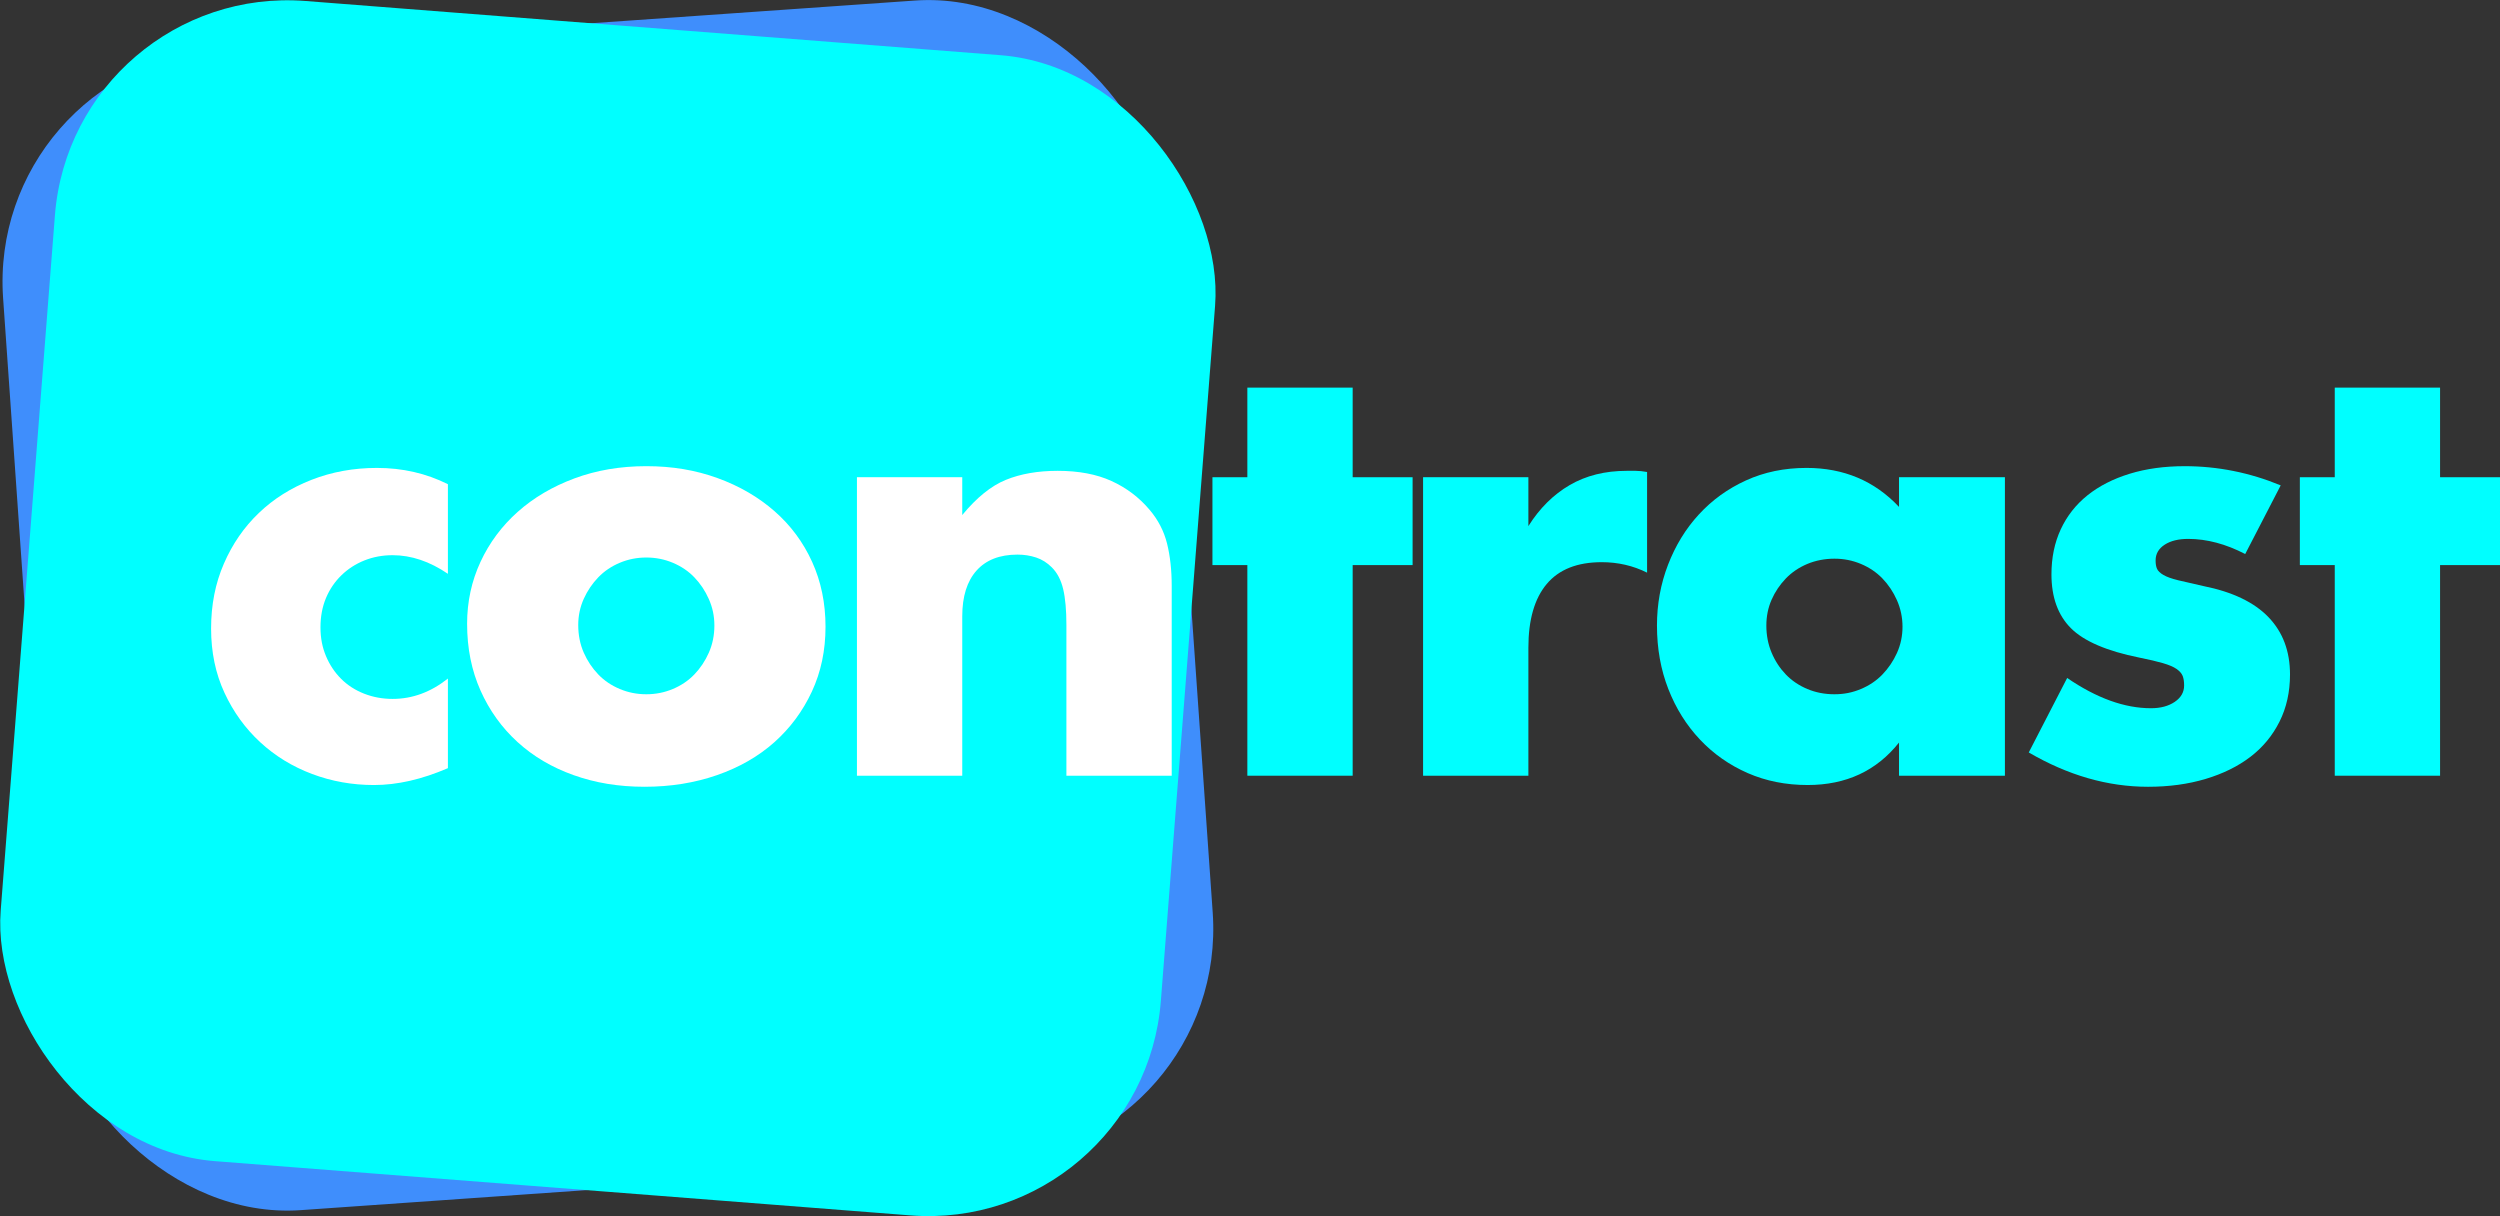 <?xml version="1.0" encoding="UTF-8"?><svg xmlns="http://www.w3.org/2000/svg" viewBox="0 0 429.67 209"><rect x="0" y="0" width="429.67" height="209" fill="#333333" stroke="none"/><defs><style>.d{fill:aqua;}.e{fill:#fff;}.f{fill:#3f8efc;}</style></defs><g id="a"/><g id="b"><g id="c"><rect class="f" x="4.48" y="4.04" width="200" height="200" rx="40.08" ry="40.08" transform="translate(-7.02 7.56) rotate(-4.01)"/><g><path class="d" d="M232.48,97.12v36.2h-18.1v-36.2h-6v-15.1h6v-15.4h18.1v15.4h10.3v15.1h-10.3Z"/><path class="d" d="M244.58,82.02h18.1v8.4c1.93-3.07,4.3-5.42,7.1-7.05,2.8-1.63,6.07-2.45,9.8-2.45h1.55c.57,0,1.22,.07,1.95,.2v17.3c-2.4-1.2-5-1.8-7.8-1.8-4.2,0-7.35,1.25-9.45,3.75-2.1,2.5-3.15,6.15-3.15,10.95v22h-18.1v-51.3Z"/><path class="d" d="M326.38,82.02h18.2v51.3h-18.2v-5.7c-3.87,4.87-9.1,7.3-15.7,7.3-3.73,0-7.17-.68-10.3-2.05-3.13-1.37-5.87-3.28-8.2-5.75-2.33-2.47-4.15-5.37-5.45-8.7-1.3-3.33-1.95-6.96-1.95-10.9,0-3.67,.63-7.15,1.9-10.45,1.27-3.3,3.03-6.18,5.3-8.65,2.27-2.47,4.96-4.42,8.1-5.85,3.13-1.43,6.6-2.15,10.4-2.15,6.4,0,11.7,2.23,15.9,6.7v-5.1Zm-22.8,25.5c0,1.67,.3,3.22,.9,4.65,.6,1.43,1.42,2.68,2.45,3.75,1.03,1.07,2.27,1.9,3.7,2.5,1.43,.6,2.98,.9,4.65,.9s3.12-.3,4.55-.9c1.43-.6,2.67-1.43,3.7-2.5,1.03-1.07,1.87-2.3,2.5-3.7,.63-1.4,.95-2.9,.95-4.5s-.32-3.12-.95-4.55c-.63-1.43-1.47-2.68-2.5-3.75-1.03-1.07-2.27-1.9-3.7-2.5-1.43-.6-2.95-.9-4.55-.9s-3.22,.3-4.65,.9c-1.43,.6-2.67,1.43-3.7,2.5-1.03,1.07-1.85,2.29-2.45,3.65-.6,1.37-.9,2.85-.9,4.45Z"/><path class="d" d="M385.88,95.22c-3.33-1.73-6.6-2.6-9.8-2.6-1.67,0-3.02,.33-4.05,1-1.03,.67-1.55,1.57-1.55,2.7,0,.6,.08,1.08,.25,1.45,.17,.37,.53,.72,1.1,1.05,.57,.33,1.4,.63,2.5,.9,1.1,.27,2.55,.6,4.35,1,5,1,8.73,2.78,11.2,5.35,2.47,2.57,3.7,5.85,3.7,9.85,0,3-.6,5.7-1.8,8.1-1.2,2.4-2.87,4.42-5,6.05-2.13,1.63-4.7,2.9-7.7,3.8-3,.9-6.3,1.35-9.9,1.35-6.93,0-13.77-1.97-20.5-5.9l6.6-12.8c5.07,3.47,9.87,5.2,14.4,5.2,1.67,0,3.03-.37,4.1-1.1,1.07-.73,1.6-1.67,1.6-2.8,0-.67-.08-1.22-.25-1.65-.17-.43-.52-.83-1.05-1.2-.54-.37-1.32-.7-2.35-1-1.03-.3-2.38-.62-4.05-.95-5.6-1.13-9.52-2.82-11.75-5.05-2.23-2.23-3.35-5.32-3.35-9.25,0-2.87,.53-5.45,1.6-7.75,1.07-2.3,2.6-4.25,4.6-5.85,2-1.6,4.42-2.83,7.25-3.7,2.83-.87,5.98-1.3,9.45-1.3,5.67,0,11.17,1.1,16.5,3.3l-6.1,11.8Z"/><path class="d" d="M419.37,97.12v36.2h-18.1v-36.2h-6v-15.1h6v-15.4h18.1v15.4h10.3v15.1h-10.3Z"/></g><rect class="d" x="4.48" y="4.52" width="200" height="200" rx="40.08" ry="40.08" transform="translate(8.44 -7.8) rotate(4.46)"/><g><path class="e" d="M76.98,98.62c-3.13-2.13-6.3-3.2-9.5-3.2-1.73,0-3.35,.3-4.85,.9s-2.82,1.45-3.95,2.55c-1.13,1.1-2.02,2.4-2.65,3.9-.63,1.5-.95,3.18-.95,5.05s.32,3.45,.95,4.95c.63,1.5,1.5,2.8,2.6,3.9s2.42,1.95,3.95,2.55c1.53,.6,3.17,.9,4.9,.9,3.4,0,6.57-1.17,9.5-3.5v15.4c-4.47,1.93-8.7,2.9-12.7,2.9-3.73,0-7.28-.63-10.65-1.9-3.37-1.27-6.33-3.08-8.9-5.45-2.57-2.37-4.62-5.2-6.15-8.5-1.53-3.3-2.3-6.98-2.3-11.05s.73-7.78,2.2-11.15c1.46-3.37,3.46-6.27,6-8.7,2.53-2.43,5.55-4.33,9.05-5.7,3.5-1.37,7.25-2.05,11.25-2.05,4.4,0,8.47,.93,12.2,2.8v15.4Z"/><path class="e" d="M80.28,107.22c0-3.8,.77-7.35,2.3-10.65,1.53-3.3,3.67-6.17,6.4-8.6,2.73-2.43,5.98-4.35,9.75-5.75,3.77-1.4,7.88-2.1,12.35-2.1s8.48,.68,12.25,2.05c3.77,1.37,7.03,3.27,9.8,5.7,2.77,2.43,4.92,5.33,6.45,8.7,1.53,3.37,2.3,7.08,2.3,11.15s-.78,7.78-2.35,11.15c-1.57,3.37-3.72,6.27-6.45,8.7-2.73,2.43-6.02,4.32-9.85,5.65-3.83,1.33-7.98,2-12.45,2s-8.47-.67-12.2-2c-3.73-1.33-6.95-3.23-9.65-5.7-2.7-2.47-4.82-5.42-6.35-8.85-1.53-3.43-2.3-7.25-2.3-11.45Zm19.1,.2c0,1.73,.32,3.32,.95,4.75,.63,1.43,1.47,2.68,2.5,3.75,1.03,1.07,2.27,1.9,3.7,2.5,1.43,.6,2.95,.9,4.55,.9s3.12-.3,4.55-.9c1.43-.6,2.67-1.43,3.7-2.5,1.03-1.07,1.87-2.32,2.5-3.75,.63-1.43,.95-2.98,.95-4.65s-.32-3.12-.95-4.55c-.63-1.43-1.47-2.68-2.5-3.75-1.03-1.07-2.27-1.9-3.7-2.5-1.43-.6-2.95-.9-4.55-.9s-3.12,.3-4.55,.9c-1.43,.6-2.67,1.43-3.7,2.5-1.03,1.07-1.87,2.3-2.5,3.7-.63,1.4-.95,2.9-.95,4.5Z"/><path class="e" d="M147.28,82.02h18.1v6.5c2.47-3,4.97-5.02,7.5-6.05,2.53-1.03,5.5-1.55,8.9-1.55,3.6,0,6.68,.58,9.25,1.75,2.57,1.17,4.75,2.82,6.55,4.95,1.47,1.73,2.47,3.67,3,5.8,.53,2.13,.8,4.57,.8,7.3v32.6h-18.1v-25.9c0-2.53-.18-4.58-.55-6.15-.37-1.57-1.02-2.82-1.95-3.75-.8-.8-1.7-1.37-2.7-1.7-1-.33-2.07-.5-3.2-.5-3.07,0-5.42,.92-7.05,2.75-1.63,1.83-2.45,4.45-2.45,7.85v27.4h-18.1v-51.3Z"/></g></g></g></svg>